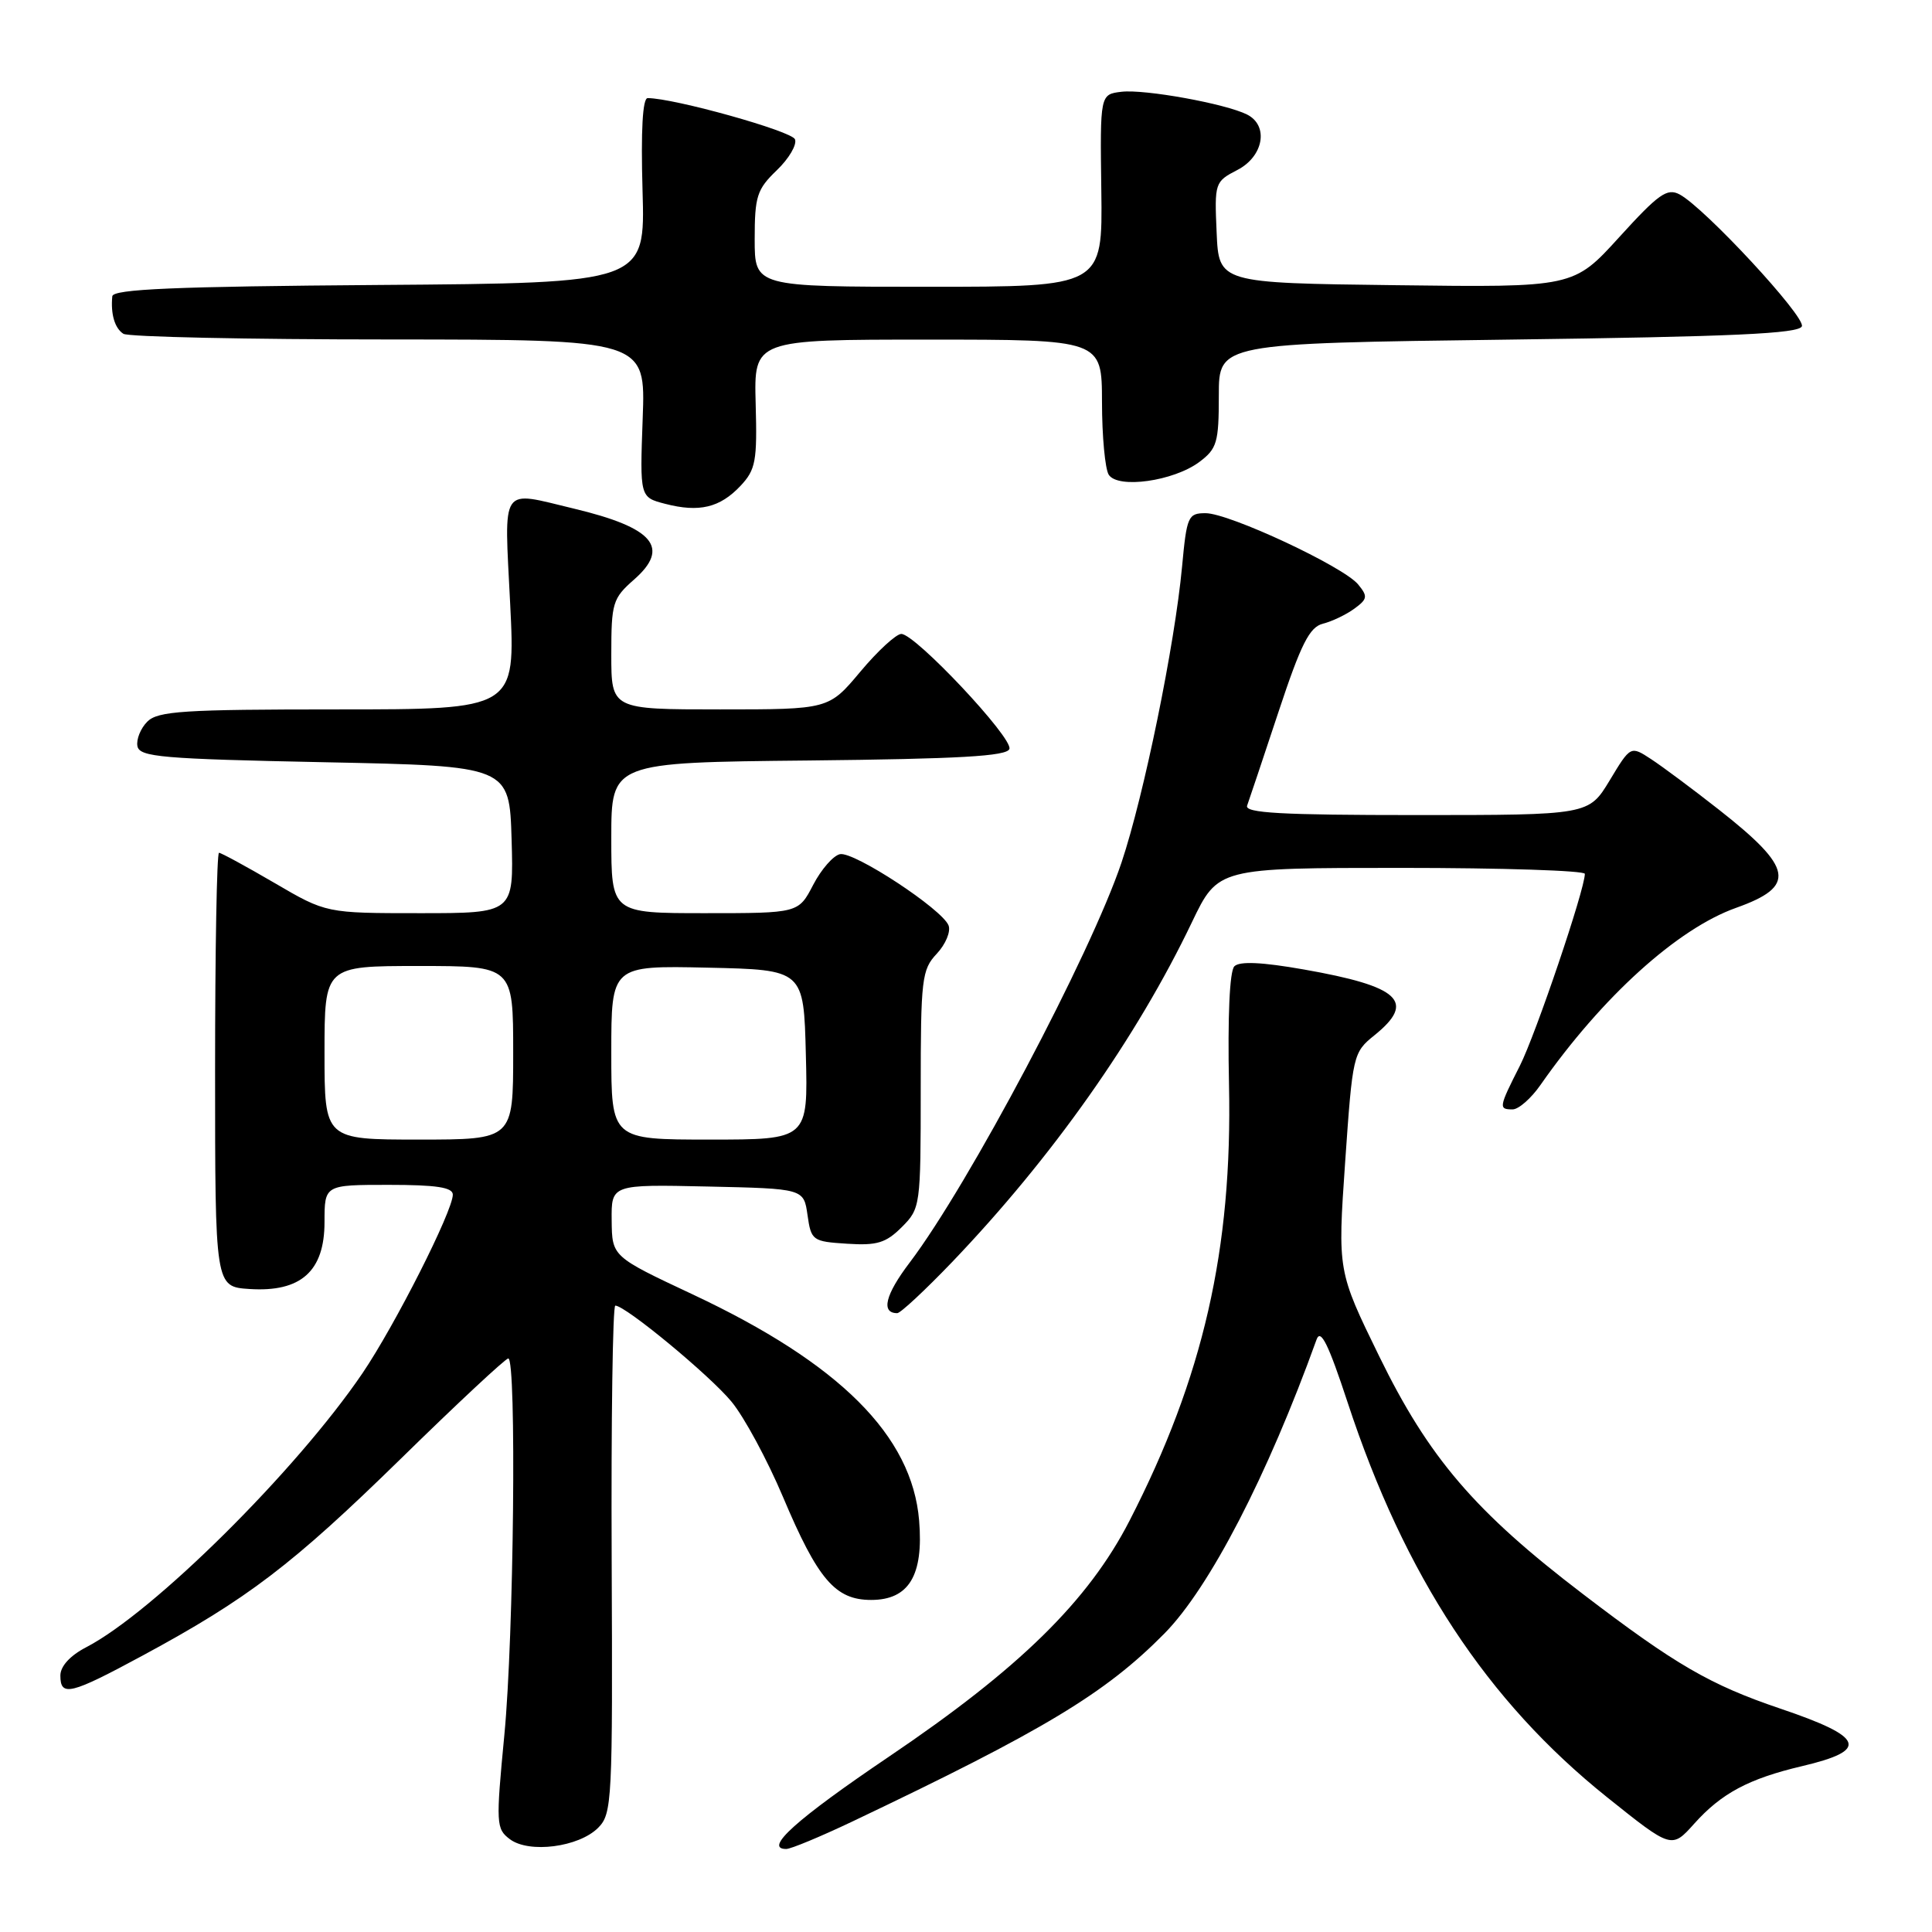 <?xml version="1.0" encoding="UTF-8" standalone="no"?>
<!DOCTYPE svg PUBLIC "-//W3C//DTD SVG 1.1//EN" "http://www.w3.org/Graphics/SVG/1.1/DTD/svg11.dtd" >
<svg xmlns="http://www.w3.org/2000/svg" xmlns:xlink="http://www.w3.org/1999/xlink" version="1.1" viewBox="0 0 256 256">
 <g >
 <path fill="currentColor"
d=" M 79.25 242.20 C 81.11 240.33 81.19 238.74 81.05 206.62 C 80.97 188.13 81.19 173.00 81.53 173.00 C 82.88 173.00 94.04 182.23 96.92 185.72 C 98.61 187.76 101.67 193.44 103.74 198.33 C 108.37 209.30 110.68 212.00 115.43 212.00 C 120.43 212.00 122.39 208.76 121.79 201.49 C 120.86 190.24 111.27 180.66 91.75 171.50 C 81.10 166.50 81.10 166.50 81.05 161.72 C 81.00 156.94 81.00 156.94 93.75 157.22 C 106.50 157.50 106.50 157.50 107.00 161.00 C 107.48 164.38 107.66 164.51 112.24 164.80 C 116.20 165.06 117.39 164.70 119.49 162.60 C 121.96 160.13 122.00 159.82 122.00 144.36 C 122.00 129.69 122.14 128.48 124.13 126.37 C 125.30 125.12 126.00 123.44 125.69 122.63 C 124.86 120.48 113.19 112.82 111.31 113.18 C 110.42 113.36 108.82 115.19 107.75 117.25 C 105.80 121.00 105.80 121.00 93.40 121.00 C 81.00 121.00 81.00 121.00 81.00 111.02 C 81.00 101.03 81.00 101.03 107.17 100.77 C 127.11 100.56 133.43 100.20 133.75 99.24 C 134.24 97.78 121.28 84.00 119.43 84.00 C 118.75 84.00 116.30 86.25 114.00 89.00 C 109.81 94.00 109.81 94.00 95.41 94.00 C 81.00 94.00 81.00 94.00 81.00 86.72 C 81.00 79.89 81.18 79.29 84.00 76.81 C 88.85 72.56 86.63 69.93 76.07 67.40 C 66.15 65.03 66.81 64.04 67.60 80.00 C 68.30 94.00 68.30 94.00 44.72 94.00 C 24.31 94.00 20.92 94.22 19.52 95.62 C 18.63 96.51 18.04 97.98 18.21 98.87 C 18.49 100.31 21.43 100.56 43.01 101.00 C 67.50 101.50 67.50 101.50 67.79 111.25 C 68.07 121.00 68.07 121.00 55.65 121.00 C 43.22 121.00 43.22 121.00 36.38 117.00 C 32.61 114.80 29.30 113.00 29.02 113.00 C 28.73 113.00 28.50 125.94 28.50 141.75 C 28.50 170.50 28.50 170.50 33.06 170.80 C 39.87 171.24 43.00 168.45 43.00 161.93 C 43.00 157.00 43.00 157.00 51.50 157.00 C 57.82 157.00 60.00 157.33 60.00 158.30 C 60.00 160.47 52.33 175.62 48.03 181.96 C 39.26 194.87 20.32 213.65 11.42 218.27 C 9.28 219.38 8.00 220.79 8.00 222.02 C 8.00 224.87 9.33 224.54 18.92 219.36 C 32.82 211.85 38.73 207.35 53.10 193.30 C 60.57 185.98 66.99 180.00 67.35 180.00 C 68.46 180.00 68.09 216.85 66.83 229.88 C 65.70 241.70 65.73 242.33 67.57 243.71 C 70.12 245.61 76.68 244.76 79.25 242.20 Z  M 112.90 241.38 C 138.32 229.29 146.47 224.38 154.30 216.44 C 160.27 210.38 167.95 195.55 174.45 177.50 C 174.99 176.00 176.02 178.09 178.58 185.87 C 186.13 208.83 197.03 225.40 212.93 238.13 C 221.50 244.99 221.50 244.99 224.50 241.64 C 228.10 237.62 231.72 235.69 238.75 234.03 C 247.74 231.92 247.09 230.18 235.90 226.40 C 226.62 223.26 221.99 220.58 209.72 211.20 C 195.43 200.30 189.32 193.16 182.75 179.71 C 177.24 168.43 177.24 168.43 178.24 153.97 C 179.23 139.75 179.29 139.46 182.12 137.18 C 187.66 132.71 185.50 130.70 172.76 128.46 C 167.20 127.48 164.25 127.35 163.56 128.04 C 162.93 128.67 162.66 134.68 162.85 143.78 C 163.31 165.54 159.44 182.49 149.67 201.50 C 144.20 212.14 135.08 221.09 117.77 232.78 C 105.51 241.07 101.13 245.00 104.18 245.00 C 104.79 245.00 108.71 243.37 112.90 241.38 Z  M 126.14 167.25 C 139.39 153.41 150.61 137.52 157.94 122.19 C 161.39 115.00 161.39 115.00 185.69 115.00 C 199.06 115.00 210.00 115.36 210.00 115.79 C 210.00 117.86 203.50 137.04 201.39 141.22 C 198.59 146.74 198.55 147.00 200.43 147.00 C 201.22 147.00 202.89 145.54 204.13 143.75 C 212.27 132.11 222.27 123.05 230.05 120.29 C 238.06 117.44 237.64 115.04 227.77 107.29 C 224.32 104.58 220.28 101.57 218.78 100.59 C 216.06 98.81 216.06 98.81 213.29 103.41 C 210.51 108.00 210.51 108.00 187.65 108.00 C 169.78 108.00 164.89 107.73 165.25 106.75 C 165.50 106.06 167.37 100.48 169.40 94.35 C 172.40 85.29 173.52 83.09 175.30 82.64 C 176.51 82.34 178.38 81.44 179.46 80.65 C 181.21 79.37 181.26 79.02 179.96 77.44 C 178.02 75.07 162.87 68.00 159.75 68.00 C 157.43 68.00 157.25 68.40 156.63 75.08 C 155.66 85.48 151.58 105.41 148.61 114.28 C 144.51 126.47 128.37 156.96 120.55 167.28 C 117.29 171.57 116.70 174.00 118.89 174.00 C 119.32 174.00 122.58 170.96 126.14 167.25 Z  M 98.11 64.39 C 100.14 62.23 100.34 61.11 100.13 53.49 C 99.90 45.00 99.90 45.00 122.95 45.00 C 146.00 45.00 146.00 45.00 146.02 53.25 C 146.02 57.79 146.43 62.13 146.91 62.90 C 148.12 64.80 155.50 63.76 158.91 61.22 C 161.26 59.46 161.50 58.64 161.50 52.39 C 161.50 45.50 161.50 45.50 199.92 45.00 C 229.65 44.61 238.43 44.21 238.76 43.23 C 239.20 41.91 225.91 27.57 222.57 25.77 C 220.91 24.88 219.79 25.67 214.57 31.41 C 208.50 38.09 208.50 38.09 185.00 37.79 C 161.50 37.50 161.50 37.50 161.21 30.80 C 160.92 24.22 160.97 24.07 163.96 22.52 C 167.43 20.73 168.15 16.65 165.25 15.18 C 162.40 13.74 151.68 11.80 148.61 12.16 C 145.76 12.50 145.76 12.50 145.93 25.25 C 146.10 38.00 146.10 38.00 123.05 38.00 C 100.00 38.00 100.00 38.00 100.00 31.69 C 100.00 26.01 100.30 25.09 102.92 22.57 C 104.53 21.03 105.62 19.18 105.34 18.46 C 104.93 17.37 89.29 13.00 85.82 13.00 C 85.15 13.00 84.91 17.27 85.14 25.25 C 85.50 37.50 85.50 37.50 50.25 37.76 C 23.13 37.96 14.97 38.31 14.88 39.26 C 14.65 41.63 15.21 43.50 16.35 44.23 C 16.98 44.64 32.81 44.98 51.53 44.98 C 85.55 45.00 85.55 45.00 85.16 55.44 C 84.78 65.89 84.78 65.89 88.14 66.76 C 92.65 67.93 95.39 67.27 98.11 64.39 Z  M 43.00 139.50 C 43.00 128.00 43.00 128.00 55.50 128.00 C 68.00 128.00 68.00 128.00 68.00 139.50 C 68.00 151.00 68.00 151.00 55.50 151.00 C 43.00 151.00 43.00 151.00 43.00 139.50 Z  M 81.00 139.47 C 81.00 127.94 81.00 127.94 93.75 128.22 C 106.50 128.50 106.50 128.50 106.78 139.75 C 107.07 151.00 107.07 151.00 94.03 151.00 C 81.00 151.00 81.00 151.00 81.00 139.47 Z "/>
</g>
</svg>